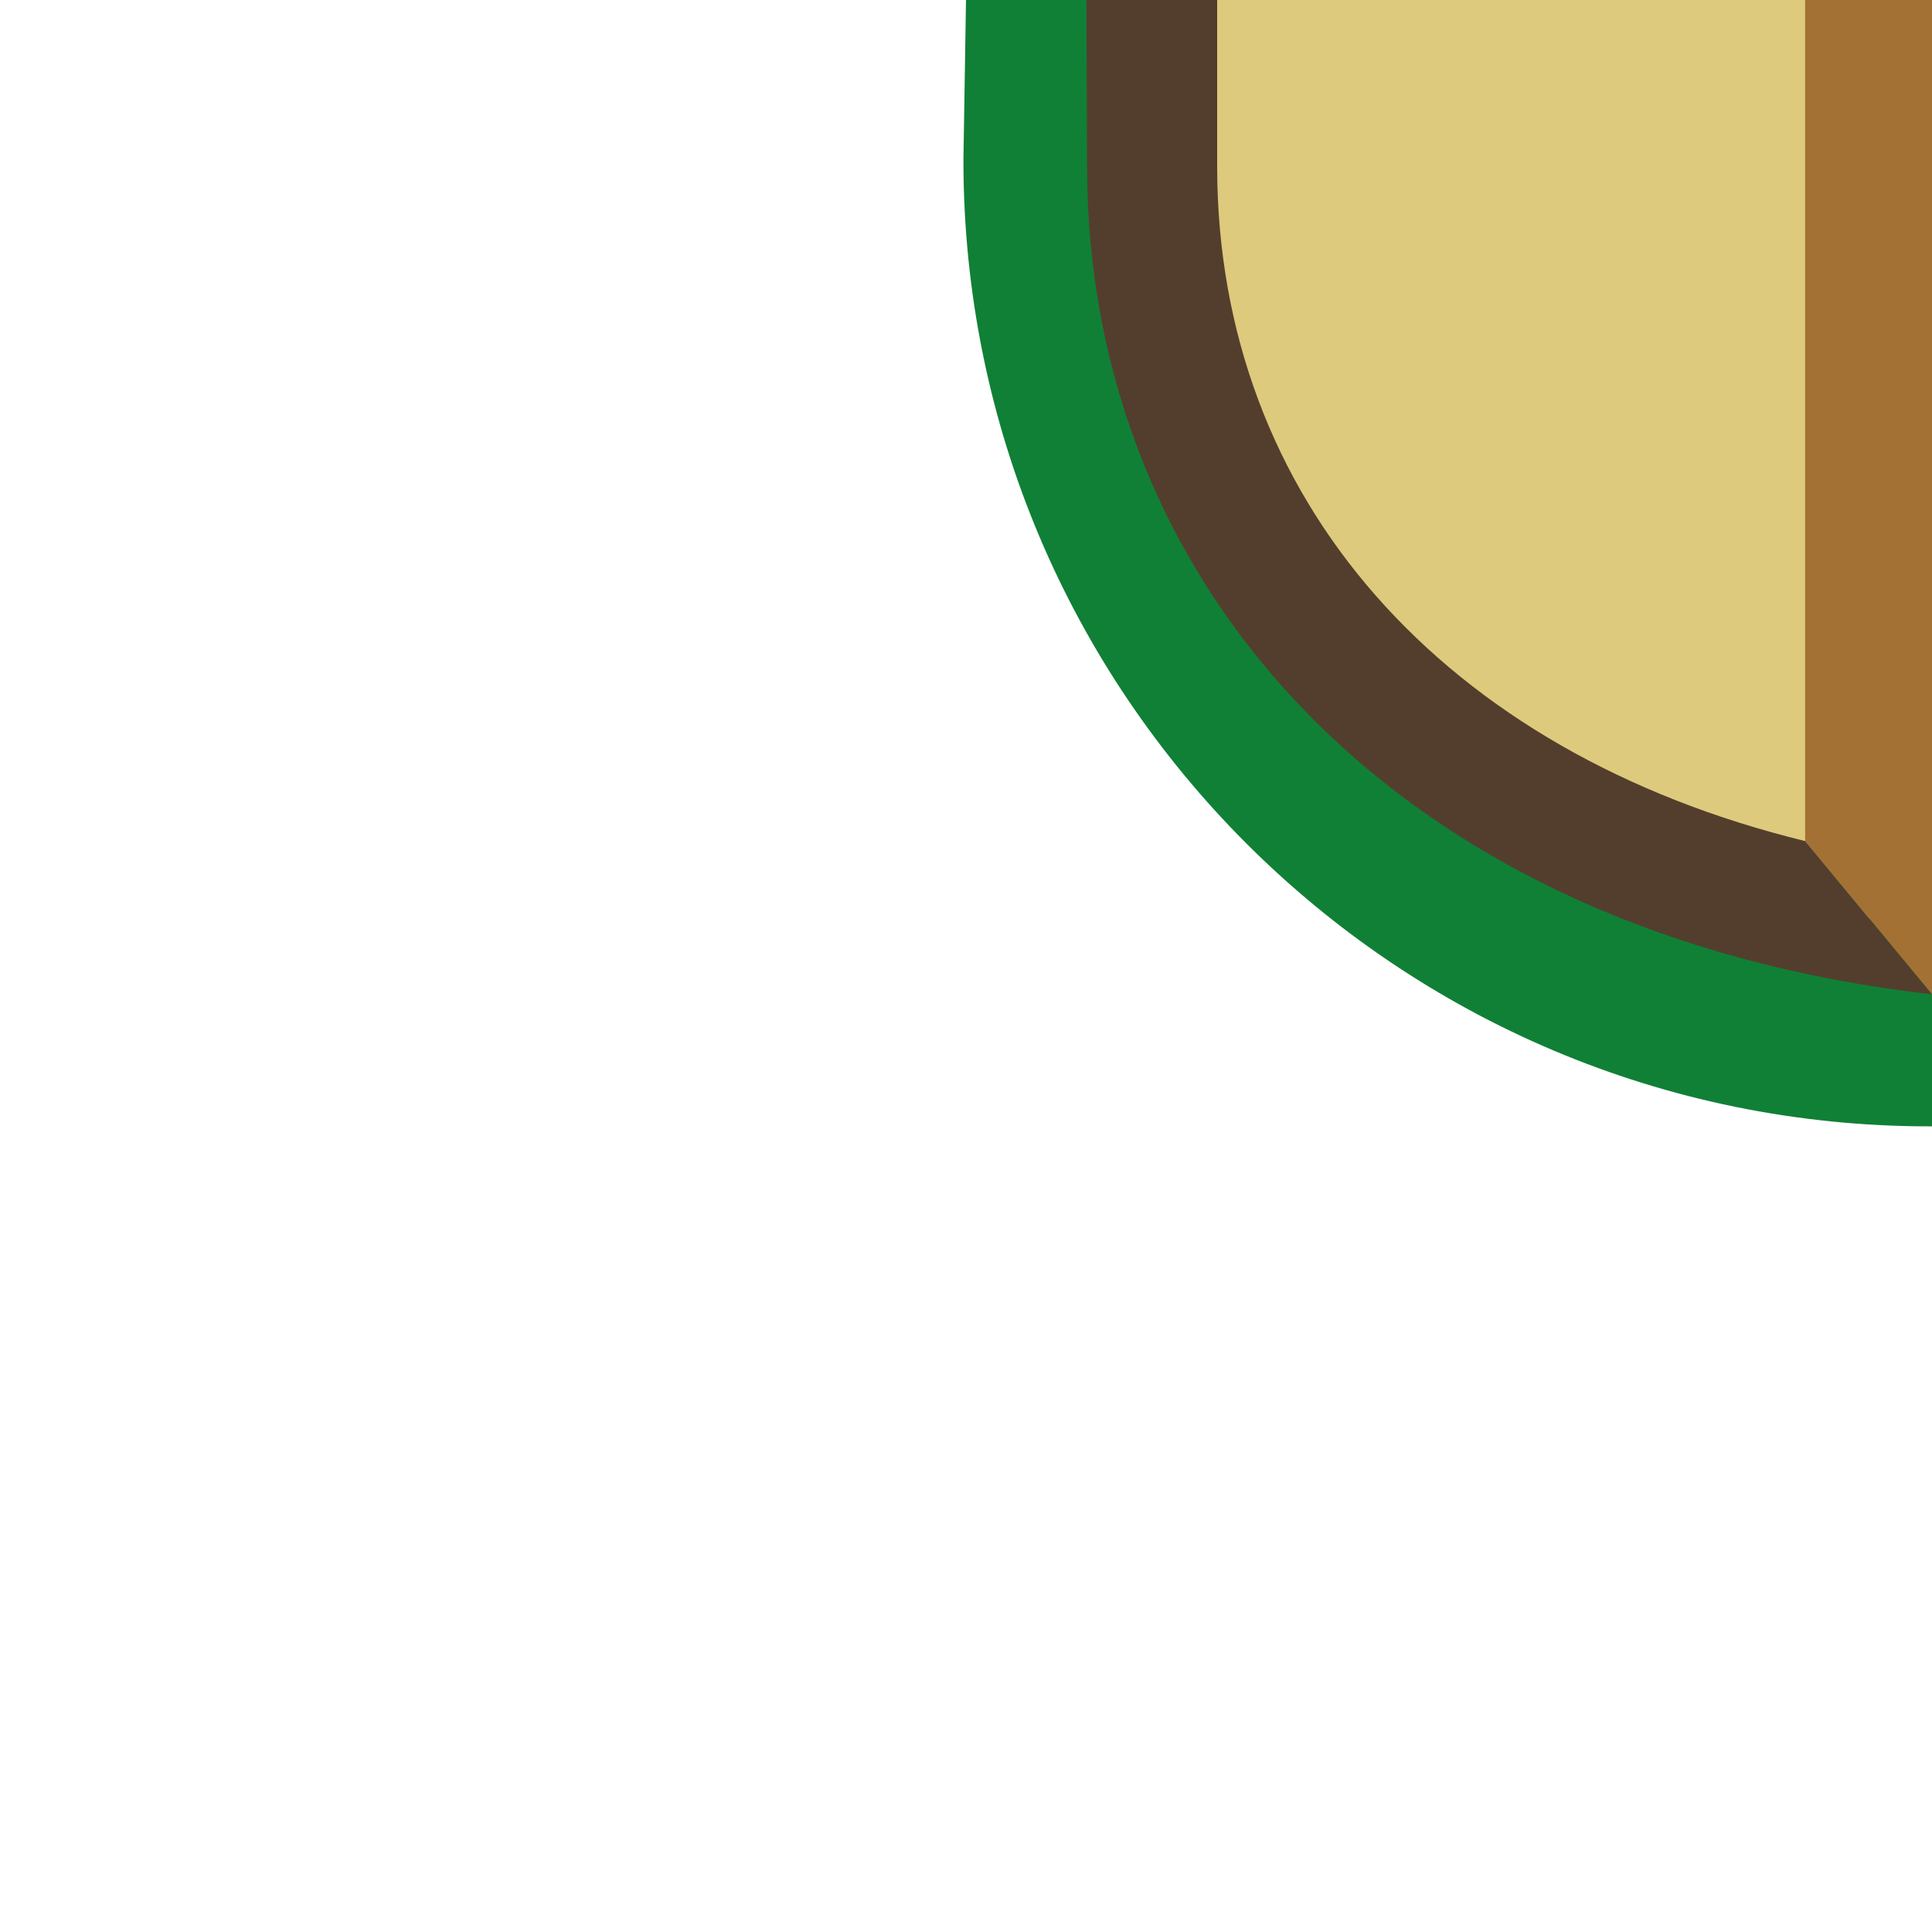 <?xml version="1.0" encoding="utf-8"?>
<!-- Generator: Adobe Illustrator 25.2.3, SVG Export Plug-In . SVG Version: 6.00 Build 0)  -->
<!DOCTYPE svg PUBLIC "-//W3C//DTD SVG 1.1//EN" "http://www.w3.org/Graphics/SVG/1.1/DTD/svg11.dtd">
<svg version="1.1" xmlns:x="http://ns.adobe.com/Extensibility/1.0/" xmlns:i="http://ns.adobe.com/AdobeIllustrator/10.0/" xmlns:graph="http://ns.adobe.com/Graphs/1.0/"
	 xmlns="http://www.w3.org/2000/svg" xmlns:xlink="http://www.w3.org/1999/xlink" x="0px" y="0px" viewBox="0 0 300 300"
	 style="enable-background:new 0 0 300 300;" xml:space="preserve">
<style type="text/css">
	.st0{display:none;}
	.st1{display:inline;fill:#FFD307;}
	.st2{display:inline;fill:#E64037;}
	.st3{display:inline;fill:#49AD39;}
	.st4{display:inline;fill:#D1CFB5;}
	.st5{display:inline;fill:#020203;}
	.st6{display:inline;fill:#2E2F2F;}
	.st7{display:inline;fill:#D1E7D5;}
	.st8{display:inline;fill:none;}
	.st9{display:inline;fill:#F5AA09;}
	.st10{display:inline;fill:#7E4B26;}
	.st11{display:inline;fill:#ADA77F;}
	.st12{display:inline;fill:#3B1A0F;}
	.st13{display:inline;fill:#129839;}
	.st14{display:inline;fill:#ABD3B2;}
	.st15{display:inline;fill:#ACA780;}
	.st16{display:inline;fill:none;stroke:#020203;stroke-width:3;stroke-linecap:round;stroke-linejoin:round;stroke-miterlimit:10;}
	.st17{display:inline;fill:none;stroke:#020203;stroke-width:3;stroke-miterlimit:10;}
	.st18{display:inline;fill:none;stroke:#020203;stroke-width:3;stroke-linecap:round;stroke-miterlimit:10;}
	.st19{display:inline;fill:none;stroke:#020203;stroke-linecap:round;stroke-miterlimit:10;}
	.st20{display:inline;}
	.st21{fill:none;stroke:#020203;stroke-width:3;stroke-miterlimit:10;}
	.st22{display:inline;fill:#108036;}
	.st23{fill:#108036;}
	.st24{fill:#DECA7D;}
	.st25{fill:none;}
	.st26{fill:#A37134;}
	.st27{fill:#533E2D;}
	.st28{fill:#B88B49;}
	.st29{fill:#2E2F2F;}
	.st30{fill:#6E6E6E;}
	.st31{display:inline;fill:#67247C;}
	.st32{fill:none;stroke:#020203;stroke-width:3;stroke-linecap:round;stroke-linejoin:round;stroke-miterlimit:10;}
	.st33{fill:#020203;}
	.st34{fill:#D1CFB5;}
	.st35{fill:#ACA780;}
	.st36{display:inline;fill:#9D8416;}
	.st37{display:inline;fill:#109639;}
	.st38{fill:none;stroke:#020203;stroke-width:3;stroke-linecap:round;stroke-miterlimit:10;}
</style>
<g id="z-index1_x2F_duck" class="st0">
</g>
<g id="z-index2_x2F_cirkel" class="st0">
</g>
<g id="z-index3_x2F_banner">
	<path class="st23" d="M0-300l0,150c82.8,0,150,67.2,150,150h150v-300H0z"/>
	<path class="st23" d="M149.6,24.9c0,82.9,67.2,150,150,150h0.4V0L150,0L149.6,24.9z"/>
	<path class="st24" d="M179.1,0l0-20.4l0-0.2c0-0.5,0-1-0.1-1.5c-10-81.6-73.8-146-155.3-156.6l-0.5-0.1l-0.5-0.1
		c-0.8-0.2-1.5-0.3-2.3-0.3H0V-290h290.3V0H179.1z"/>
	<path class="st24" d="M277.9,140.3C217,125.5,179.1,81.7,179,26l0.1-26h111.2v143.4L277.9,140.3z"/>
	<path class="st25" d="M0-280v90.8h20.4c1.6,0,3.2,0.2,4.7,0.5c86.1,11.2,153.3,78.8,163.9,165.2c0.1,1.1,0.2,2.2,0.1,3.2l0,20.2
		h91.2v-280H0z"/>
	<polygon class="st26" points="280.3,-280 300,-300 300,-300 300,0 280.3,0 	"/>
	<path class="st27" d="M25.1-188.7c86.1,11.2,153.3,78.8,163.9,165.2c0.1,1.1,0.2,2.2,0.1,3.2l0,20.2l-20.3,0l0-21h0
		c-9.5-77.4-71.2-139-148.7-148.1v-0.1H0v-20h20.4C22-189.2,23.6-189,25.1-188.7z"/>
	<polygon class="st26" points="280.3,0 280.3,130.6 300,154.4 300,0 	"/>
	<path class="st27" d="M168.8,26c0.1,65,48,118.9,131.2,128.4l-19.7-23.8C224.2,116.9,189.1,77.6,189,26l0-26l-20.3,0L168.8,26z"/>
</g>
<g id="z-index4_x2F_wings_x2B_crown" class="st0">
</g>
</svg>
